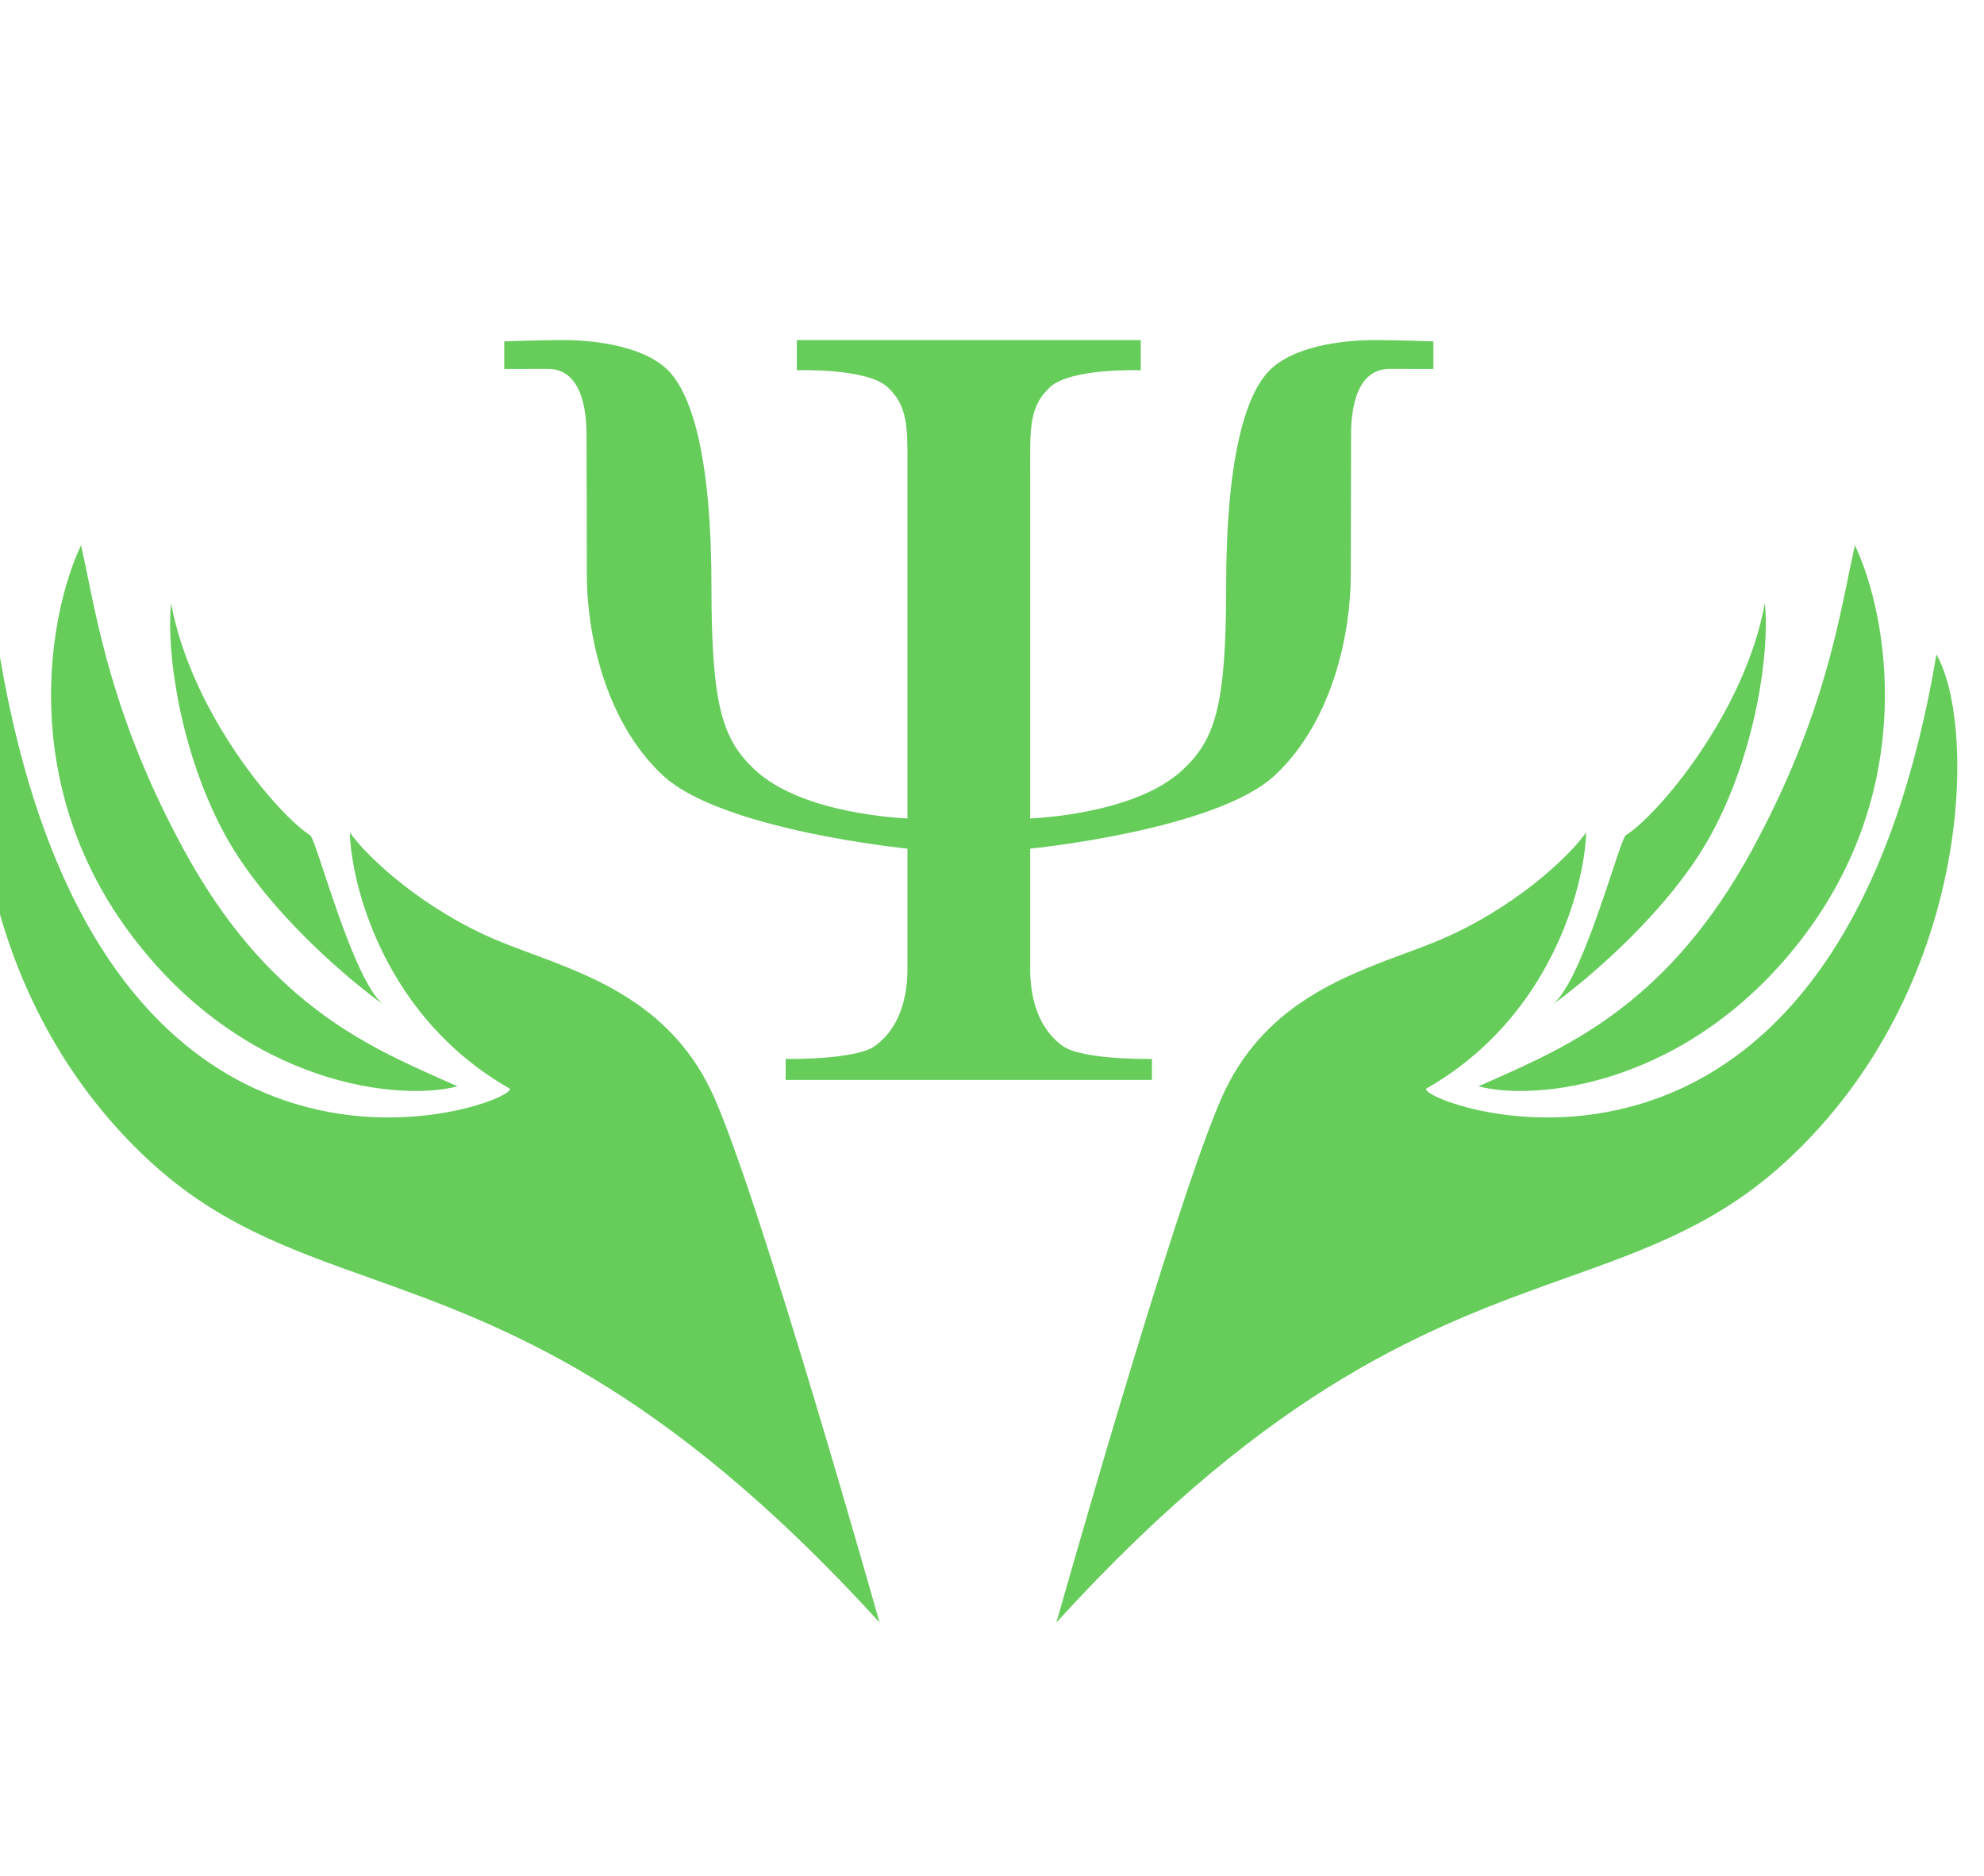 <svg width="184" height="174" viewBox="0 0 184 174" fill="none" xmlns="http://www.w3.org/2000/svg">
<g filter="url(#filter0_i_1_126)">
<path d="M108.815 96.19V94.24C108.815 94.24 102.323 94.362 100.505 93.021C98.687 91.68 97.519 89.365 97.519 85.83V74.739C97.519 74.739 114.788 73.032 120.241 67.913C125.695 62.794 127.253 54.506 127.253 49.387C127.253 48.216 127.259 46.14 127.265 43.889C127.273 41.219 127.281 38.303 127.281 36.352C127.281 34.156 127.695 30.244 130.871 30.244C132.45 30.244 134.913 30.252 134.913 30.252V27.692C134.913 27.692 131.537 27.57 129.46 27.57C127.382 27.57 122.384 27.875 119.852 30.252C117.32 32.629 115.697 39.149 115.697 50.362C115.697 61.576 114.658 64.623 111.672 67.426C107.192 71.631 97.519 71.936 97.519 71.936V39.759C97.519 39.523 97.518 39.294 97.518 39.071C97.511 35.609 97.507 33.676 99.337 31.958C101.284 30.13 107.776 30.374 107.776 30.374V27.57H75.881V30.374C75.881 30.374 82.374 30.13 84.321 31.958C86.151 33.676 86.147 35.609 86.14 39.071C86.139 39.294 86.139 39.523 86.139 39.759V71.936C86.139 71.936 76.466 71.631 71.986 67.426C69 64.623 67.961 61.576 67.961 50.362C67.961 39.149 66.338 32.629 63.806 30.252C61.274 27.875 56.275 27.57 54.198 27.57C52.12 27.57 48.744 27.692 48.744 27.692V30.252C48.744 30.252 51.208 30.244 52.787 30.244C55.963 30.244 56.377 34.156 56.377 36.352C56.377 38.303 56.385 41.219 56.393 43.889C56.399 46.14 56.405 48.216 56.405 49.387C56.405 54.506 57.963 62.794 63.416 67.913C68.87 73.032 86.139 74.739 86.139 74.739V85.83C86.139 89.365 84.97 91.68 83.153 93.021C81.335 94.362 74.843 94.24 74.843 94.24V96.19L108.815 96.19Z" fill="#66CD5B"/>
</g>
<g filter="url(#filter1_i_1_126)">
<path d="M14.46 83.151C3.502 68.942 6.49 52.95 9.494 46.6C9.703 47.513 9.906 48.5 10.124 49.563C11.348 55.519 13.062 63.856 19.008 74.805C26.676 88.923 35.907 93.012 43.08 96.19C43.533 96.391 43.978 96.588 44.414 96.784C39.036 98.194 24.944 96.748 14.46 83.151Z" fill="#66CD5B"/>
<path d="M15.917 103.769C-1.524 87.728 -1.823 63.269 1.937 56.723C11.443 113.229 50.495 98.164 49.236 96.984C37.803 90.481 34.594 78.448 34.419 73.244C36.275 75.8 41.369 80.386 47.92 83.175C48.952 83.614 50.078 84.032 51.26 84.471C57.194 86.673 64.53 89.396 68.252 97.891C72.714 108.08 83.551 146.509 83.551 146.509C63.219 124.175 48.419 118.889 36.206 114.527C28.692 111.843 22.157 109.509 15.917 103.769Z" fill="#66CD5B"/>
<path d="M17.848 51.982C17.382 56.442 18.674 65.729 22.779 73.327C26.739 80.657 34.775 87.246 37.58 89.229C35.634 87.792 33.427 81.144 32.038 76.959C31.394 75.018 30.925 73.607 30.741 73.492C27.87 71.706 19.744 62.265 17.848 51.982Z" fill="#66CD5B"/>
</g>
<g filter="url(#filter2_i_1_126)">
<path d="M169.045 83.151C180.003 68.942 177.015 52.95 174.011 46.6C173.802 47.513 173.599 48.5 173.381 49.563C172.157 55.519 170.443 63.856 164.497 74.805C156.829 88.923 147.597 93.012 140.425 96.19C139.972 96.391 139.527 96.588 139.091 96.784C144.469 98.194 158.561 96.748 169.045 83.151Z" fill="#66CD5B"/>
<path d="M167.588 103.769C185.029 87.728 185.328 63.269 181.568 56.723C172.061 113.229 133.01 98.164 134.269 96.984C145.702 90.481 148.911 78.448 149.086 73.244C147.23 75.8 142.136 80.386 135.584 83.175C134.553 83.614 133.427 84.032 132.245 84.471C126.311 86.673 118.975 89.396 115.253 97.891C110.79 108.08 99.954 146.509 99.954 146.509C120.286 124.175 135.086 118.889 147.299 114.527C154.813 111.843 161.348 109.509 167.588 103.769Z" fill="#66CD5B"/>
<path d="M165.657 51.982C166.123 56.442 164.831 65.729 160.726 73.327C156.766 80.657 148.73 87.246 145.925 89.229C147.871 87.792 150.078 81.144 151.467 76.959C152.111 75.018 152.58 73.607 152.764 73.492C155.635 71.706 163.761 62.265 165.657 51.982Z" fill="#66CD5B"/>
</g>
<defs>
<filter id="filter0_i_1_126" x="46.764" y="27.57" width="88.149" height="72.589" filterUnits="userSpaceOnUse" color-interpolation-filters="sRGB">
<feFlood flood-opacity="0" result="BackgroundImageFix"/>
<feBlend mode="normal" in="SourceGraphic" in2="BackgroundImageFix" result="shape"/>
<feColorMatrix in="SourceAlpha" type="matrix" values="0 0 0 0 0 0 0 0 0 0 0 0 0 0 0 0 0 0 127 0" result="hardAlpha"/>
<feOffset dx="-1.98" dy="3.969"/>
<feGaussianBlur stdDeviation="1.984"/>
<feComposite in2="hardAlpha" operator="arithmetic" k2="-1" k3="1"/>
<feColorMatrix type="matrix" values="0 0 0 0 0 0 0 0 0 0 0 0 0 0 0 0 0 0 0.375 0"/>
<feBlend mode="normal" in2="shape" result="effect1_innerShadow_1_126"/>
</filter>
<filter id="filter1_i_1_126" x="-1.98" y="46.6" width="85.531" height="103.878" filterUnits="userSpaceOnUse" color-interpolation-filters="sRGB">
<feFlood flood-opacity="0" result="BackgroundImageFix"/>
<feBlend mode="normal" in="SourceGraphic" in2="BackgroundImageFix" result="shape"/>
<feColorMatrix in="SourceAlpha" type="matrix" values="0 0 0 0 0 0 0 0 0 0 0 0 0 0 0 0 0 0 127 0" result="hardAlpha"/>
<feOffset dx="-1.98" dy="3.969"/>
<feGaussianBlur stdDeviation="1.984"/>
<feComposite in2="hardAlpha" operator="arithmetic" k2="-1" k3="1"/>
<feColorMatrix type="matrix" values="0 0 0 0 0 0 0 0 0 0 0 0 0 0 0 0 0 0 0.375 0"/>
<feBlend mode="normal" in2="shape" result="effect1_innerShadow_1_126"/>
</filter>
<filter id="filter2_i_1_126" x="97.974" y="46.6" width="85.531" height="103.878" filterUnits="userSpaceOnUse" color-interpolation-filters="sRGB">
<feFlood flood-opacity="0" result="BackgroundImageFix"/>
<feBlend mode="normal" in="SourceGraphic" in2="BackgroundImageFix" result="shape"/>
<feColorMatrix in="SourceAlpha" type="matrix" values="0 0 0 0 0 0 0 0 0 0 0 0 0 0 0 0 0 0 127 0" result="hardAlpha"/>
<feOffset dx="-1.98" dy="3.969"/>
<feGaussianBlur stdDeviation="1.984"/>
<feComposite in2="hardAlpha" operator="arithmetic" k2="-1" k3="1"/>
<feColorMatrix type="matrix" values="0 0 0 0 0 0 0 0 0 0 0 0 0 0 0 0 0 0 0.375 0"/>
<feBlend mode="normal" in2="shape" result="effect1_innerShadow_1_126"/>
</filter>
</defs>
</svg>
